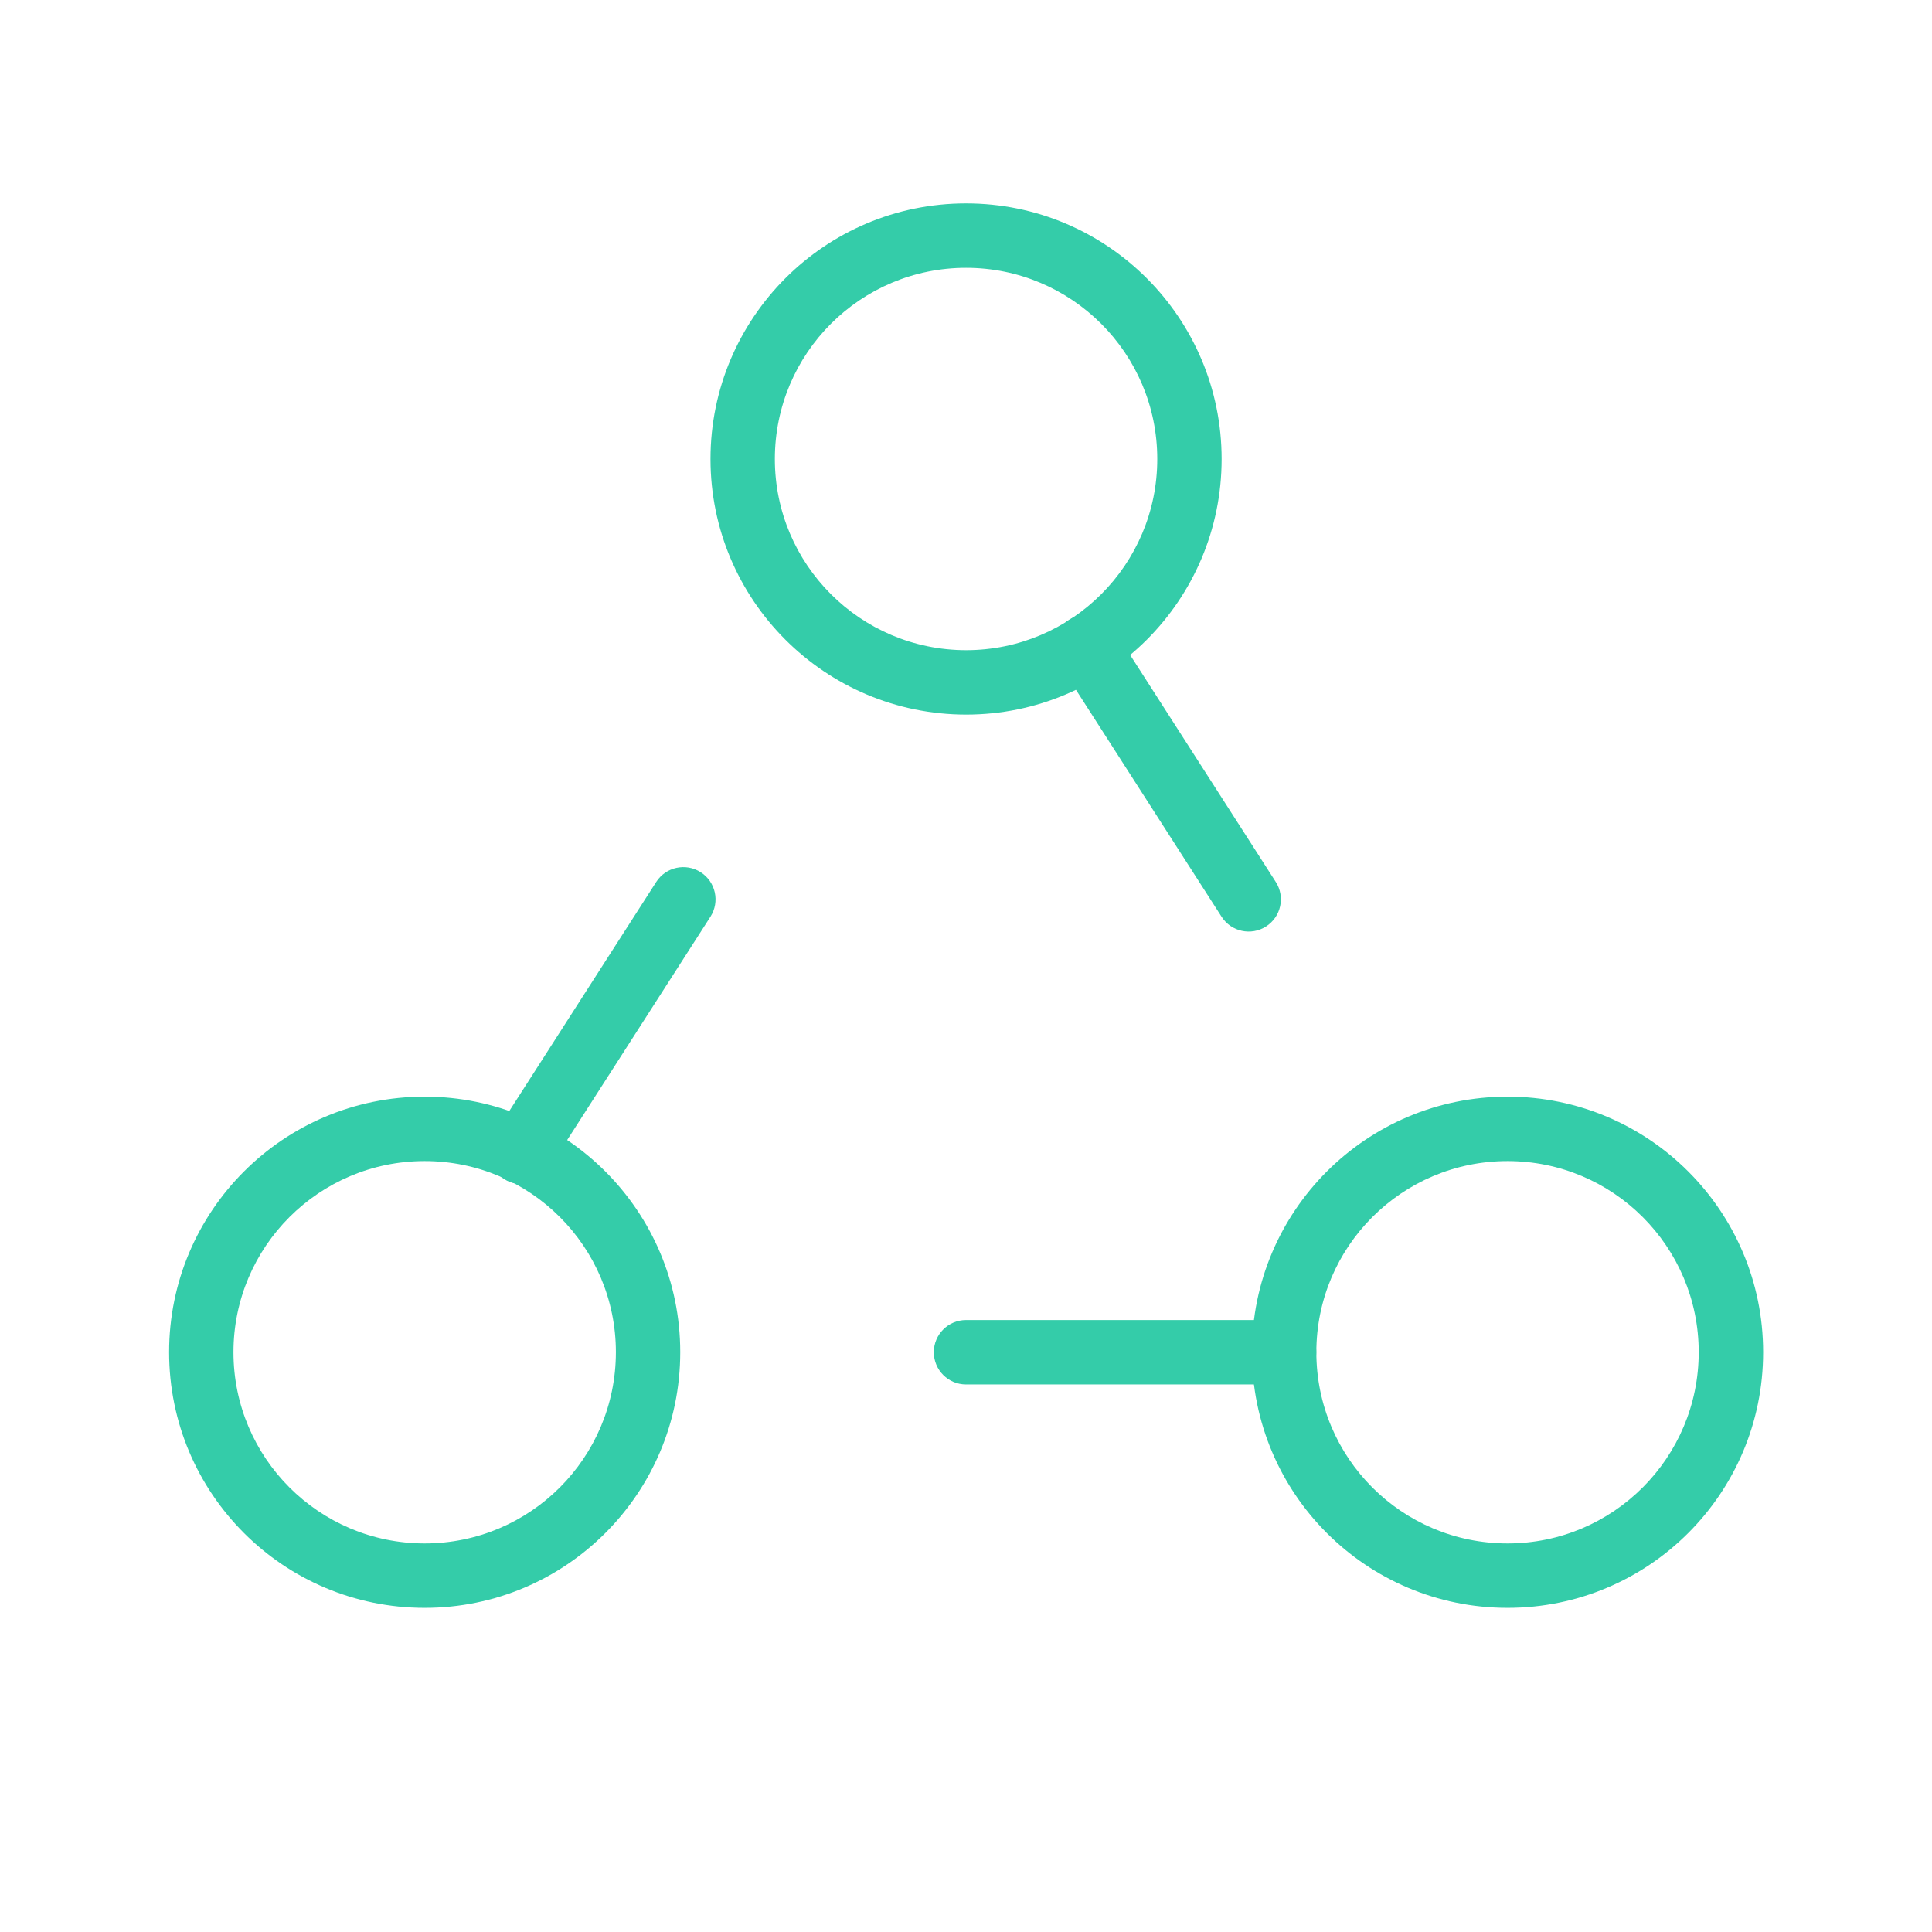<svg width="32" height="32" viewBox="0 0 32 32" fill="none" xmlns="http://www.w3.org/2000/svg">
<g id="self-managed scraping" clip-path="url(#clip0_12518_466)">
<g id="Group">
<g id="Group_2">
<path id="Vector (Stroke)" fill-rule="evenodd" clip-rule="evenodd" d="M16.001 4.436C14.252 4.436 12.834 5.854 12.834 7.603C12.834 9.349 14.251 10.767 16.001 10.769C17.75 10.769 19.168 9.351 19.168 7.603C19.168 5.853 17.749 4.436 16.001 4.436ZM11.768 7.603C11.768 5.266 13.662 3.369 16.001 3.369C18.338 3.369 20.234 5.264 20.234 7.603C20.234 9.94 18.34 11.836 16.001 11.836H16C13.663 11.833 11.768 9.939 11.768 7.603Z" fill="#34CCA9"/>
<path id="Vector (Stroke)_2" fill-rule="evenodd" clip-rule="evenodd" d="M7.034 19.231C5.285 19.231 3.867 20.649 3.867 22.397C3.867 24.147 5.285 25.564 7.034 25.564C8.783 25.564 10.2 24.146 10.201 22.397C10.201 20.648 8.782 19.231 7.034 19.231ZM2.801 22.397C2.801 20.06 4.695 18.164 7.034 18.164C9.371 18.164 11.267 20.059 11.267 22.397V22.398C11.266 24.734 9.373 26.631 7.034 26.631C4.696 26.631 2.801 24.736 2.801 22.397Z" fill="#34CCA9"/>
<path id="Vector (Stroke)_3" fill-rule="evenodd" clip-rule="evenodd" d="M24.97 19.231C23.22 19.231 21.803 20.649 21.803 22.397C21.803 24.147 23.219 25.564 24.97 25.564C26.719 25.564 28.136 24.146 28.136 22.397C28.136 20.648 26.718 19.231 24.97 19.231ZM20.736 22.397C20.736 20.06 22.631 18.164 24.97 18.164C27.307 18.164 29.203 20.059 29.203 22.397C29.203 24.735 27.308 26.631 24.97 26.631C22.63 26.631 20.736 24.736 20.736 22.397Z" fill="#34CCA9"/>
<path id="Vector (Stroke)_4" fill-rule="evenodd" clip-rule="evenodd" d="M11.606 14.447C11.854 14.606 11.926 14.936 11.767 15.184L9.084 19.366C8.925 19.614 8.595 19.687 8.347 19.527C8.099 19.369 8.027 19.039 8.186 18.791L10.869 14.608C11.028 14.36 11.358 14.288 11.606 14.447Z" fill="#34CCA9"/>
<path id="Vector (Stroke)_5" fill-rule="evenodd" clip-rule="evenodd" d="M17.71 10.264C17.958 10.105 18.288 10.177 18.447 10.425L21.131 14.608C21.29 14.856 21.218 15.186 20.97 15.345C20.722 15.504 20.392 15.432 20.233 15.184L17.549 11.001C17.39 10.754 17.462 10.424 17.71 10.264Z" fill="#34CCA9"/>
<path id="Vector (Stroke)_6" fill-rule="evenodd" clip-rule="evenodd" d="M15.467 22.397C15.467 22.103 15.706 21.864 16 21.864H21.268C21.563 21.864 21.802 22.103 21.802 22.397C21.802 22.692 21.563 22.931 21.268 22.931H16C15.706 22.931 15.467 22.692 15.467 22.397Z" fill="#34CCA9"/>
</g>
</g>
</g>
<defs>
<clipPath id="clip0_12518_466">
<rect width="32" height="32" fill="white"/>
</clipPath>
</defs>
</svg>
